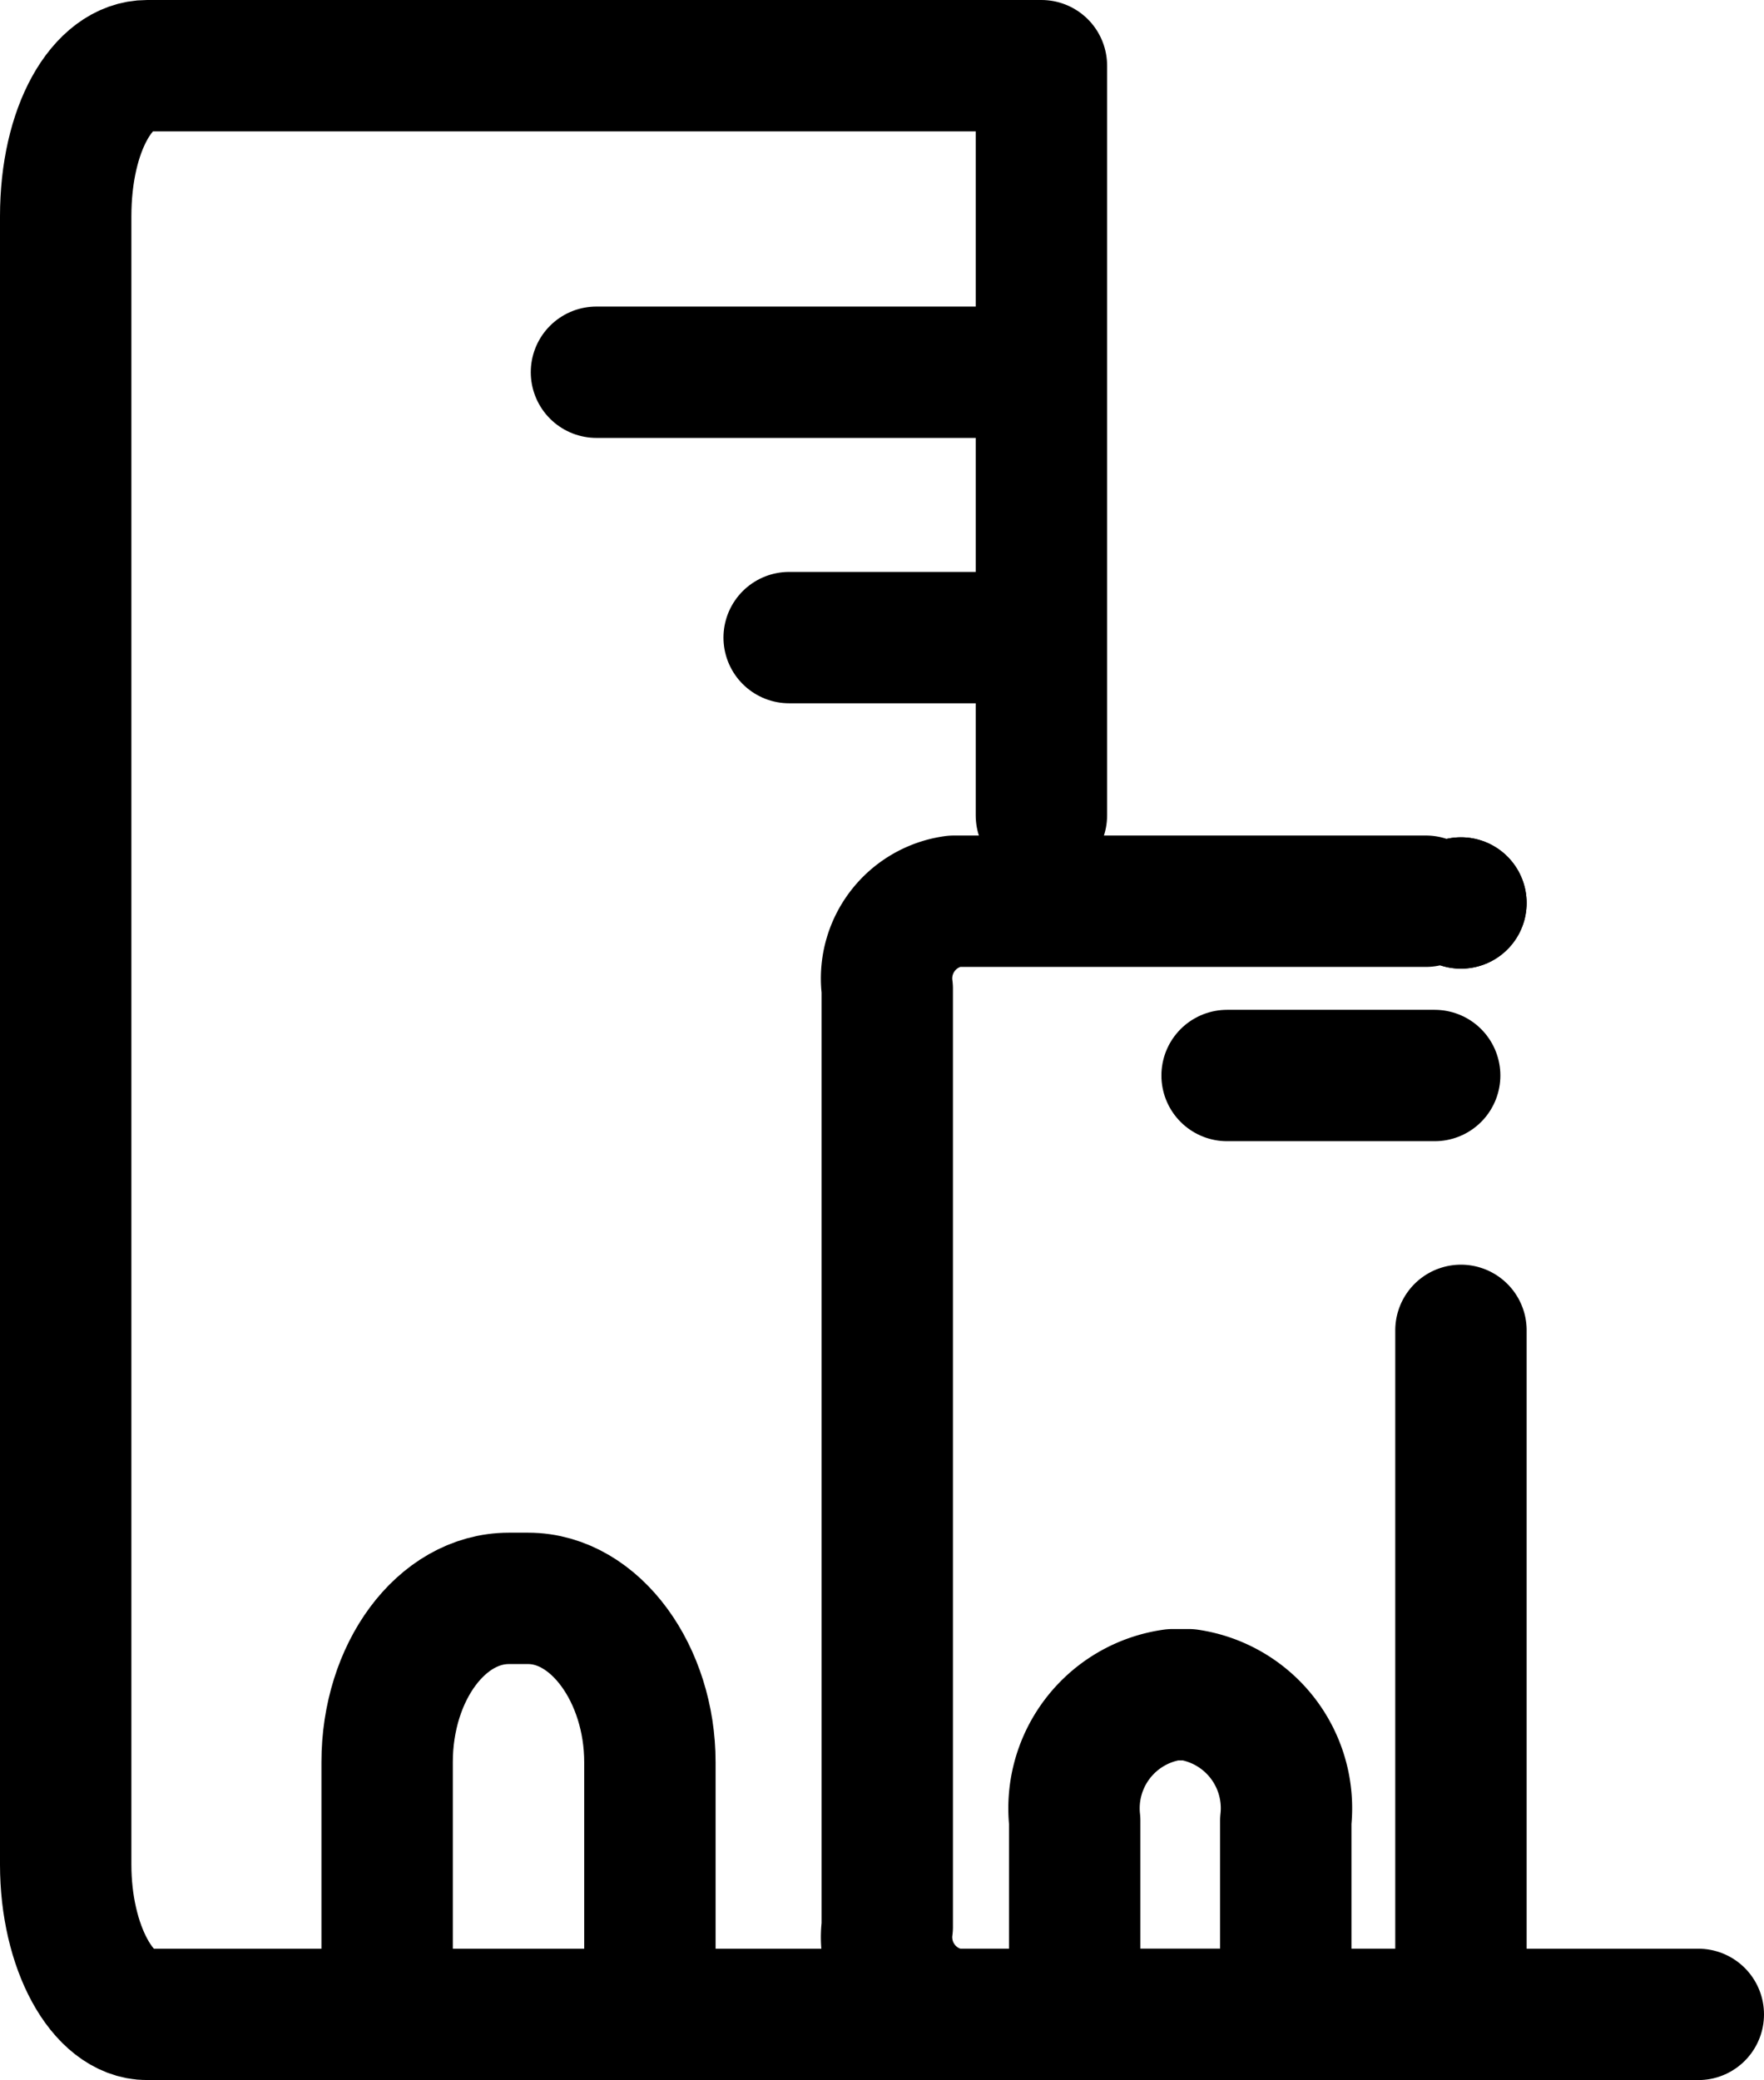 <svg id="Layer_1" data-name="Layer 1" xmlns="http://www.w3.org/2000/svg" viewBox="0 0 20.14 23.75"><defs><style>.a{fill:none;stroke:currentColor;stroke-linecap:round;stroke-linejoin:round;stroke-width:1.5px;}</style></defs><title>office</title><path d="M19.67,10.31v0Z" transform="translate(-2.99 0)" class="a"/><path d="M22.38,23H4.67c-.51,0-.93-.77-.93-1.71V2.47c0-1,.42-1.72.93-1.72H14.88V9.31" transform="translate(-2.99 0)" class="a"/><path d="M19.67,10.31h0Z" transform="translate(-2.99 0)" class="a"/><path d="M19.67,15.19V23H13.88a.89.89,0,0,1-.76-1V11.29a.89.89,0,0,1,.76-1h5.39" transform="translate(-2.99 0)" class="a"/><line x1="13" y1="23" x2="14.68" y2="23" class="a"/><line x1="11.38" y1="4.25" x2="6.81" y2="4.25" class="a"/><line x1="11.38" y1="7.28" x2="9.01" y2="7.28" class="a"/><line x1="16.38" y1="12.28" x2="14.01" y2="12.28" class="a"/><path d="M10.41,23V20.12c0-1-.62-1.87-1.39-1.87H8.8c-.77,0-1.39.84-1.39,1.87V23" transform="translate(-2.99 0)" class="a"/><path d="M17.67,23V20.79a1.31,1.31,0,0,0-1.11-1.44h-.18a1.31,1.31,0,0,0-1.12,1.44V23" transform="translate(-2.99 0)" class="a"/></svg>